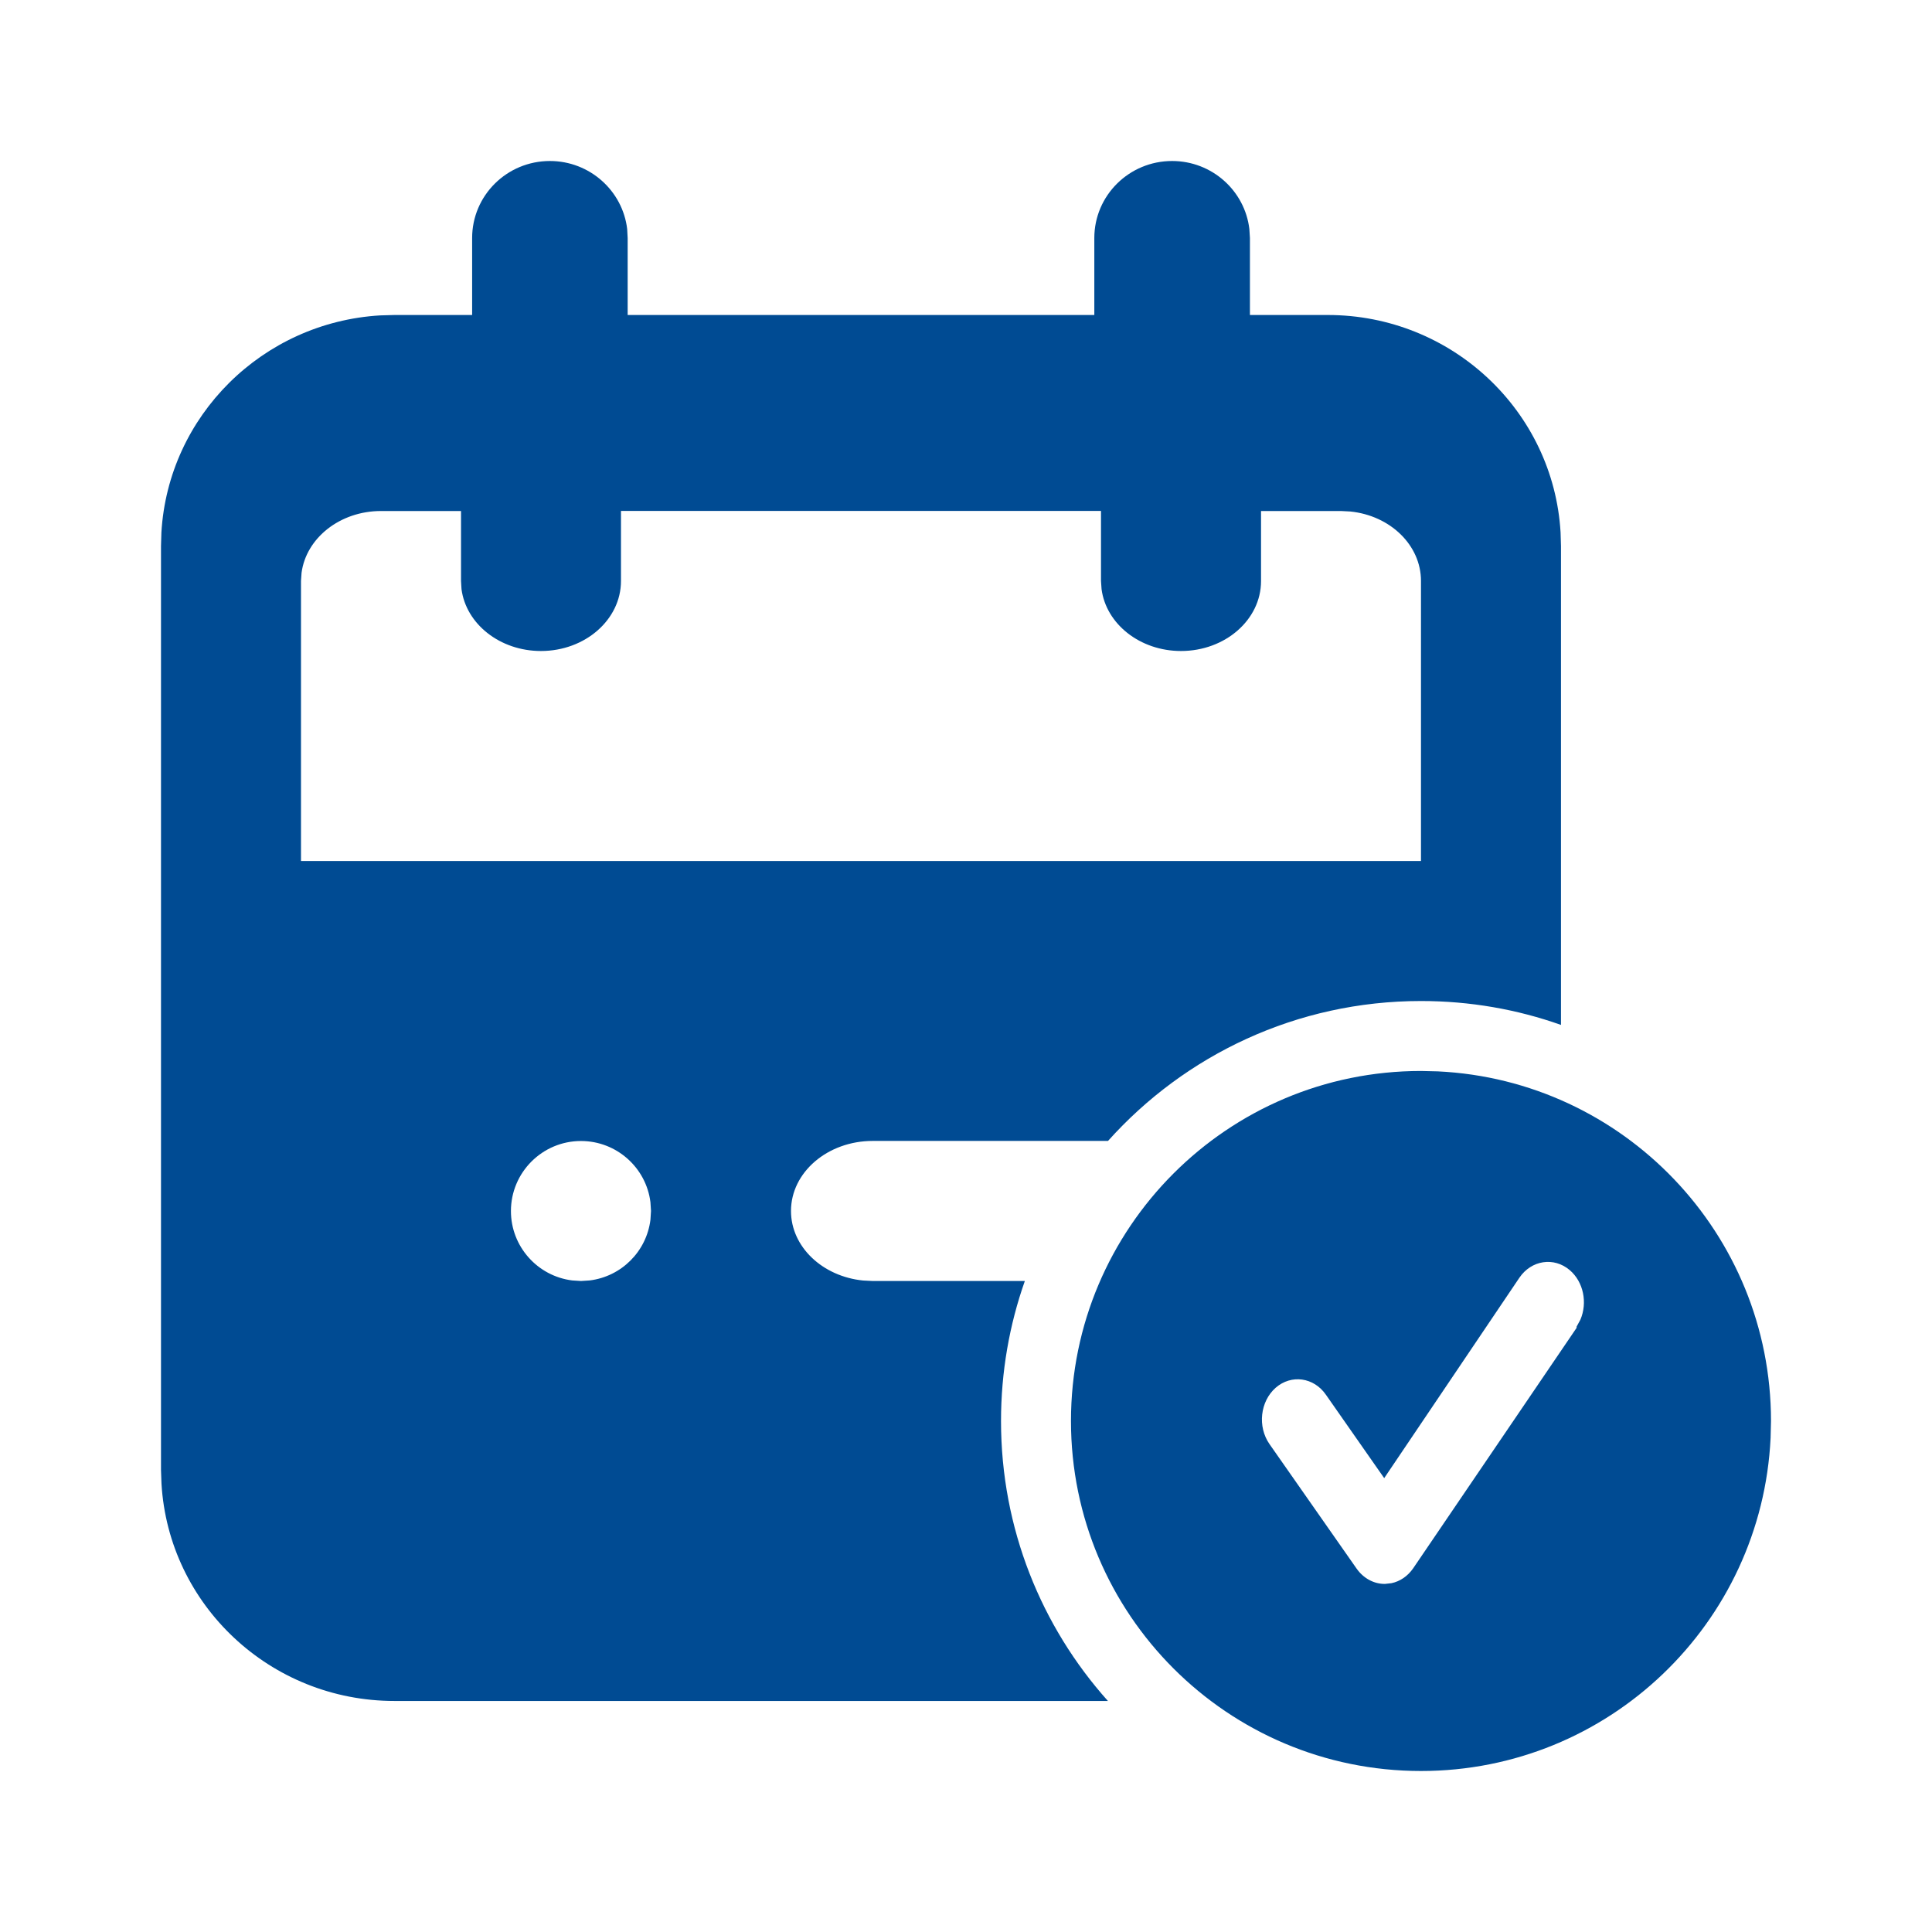<svg xmlns="http://www.w3.org/2000/svg" width="24" height="24" viewBox="0 0 24 24">
    <g fill="none" fill-rule="evenodd">
        <path fill="#004B93" d="M17.652 13.304l.21.005c2.304.11 4.138 2.013 4.138 4.343l-.005.21C21.885 20.167 19.983 22 17.652 22c-2.401 0-4.348-1.947-4.348-4.348s1.947-4.348 4.348-4.348zM14.56 2c.496 0 .904.37.96.845l.007.112v.956h.966c1.543 0 2.805 1.195 2.893 2.701l.005.169v5.949c-.543-.193-1.129-.297-1.739-.297-1.545 0-2.932.671-3.888 1.738h-2.923c-.56 0-1.015.39-1.015.87 0 .446.392.814.896.864l.119.006h1.89c-.192.544-.296 1.13-.296 1.74 0 1.335.502 2.554 1.328 3.477H4.9c-1.544 0-2.806-1.194-2.894-2.7L2 18.26V6.784l.005-.169C2.09 5.166 3.26 4.005 4.722 3.918l.177-.005h.966v-.956c0-.529.432-.957.966-.957.495 0 .904.37.96.845l.006.112v.956h5.797v-.956c0-.529.433-.957.966-.957zm4.94 13.778c-.196-.167-.477-.125-.626.095l-1.679 2.489-.724-1.036c-.15-.217-.43-.256-.624-.087-.193.17-.228.483-.077.7l1.083 1.548c.085.12.214.19.351.189l.081-.009c.107-.022.203-.088.27-.185l2.03-2.987v-.015l.047-.086c.09-.21.04-.469-.132-.616zM7.217 14.174c-.48 0-.87.39-.87.87 0 .443.333.809.761.862l.11.007.108-.007c.394-.049.705-.36.754-.753l.007-.11-.007-.109c-.053-.428-.42-.76-.863-.76zm-1.49-7.826h-.994c-.51 0-.93.336-.987.768l-.007.101v3.479h13.913V7.217c0-.446-.383-.813-.878-.863l-.116-.006h-.993v.87c0 .48-.445.869-.994.869-.51 0-.93-.336-.987-.768l-.007-.102v-.87H7.714v.87c0 .48-.445.87-.994.87-.51 0-.93-.336-.987-.768l-.006-.102v-.87z"/>
    </g>
</svg>
